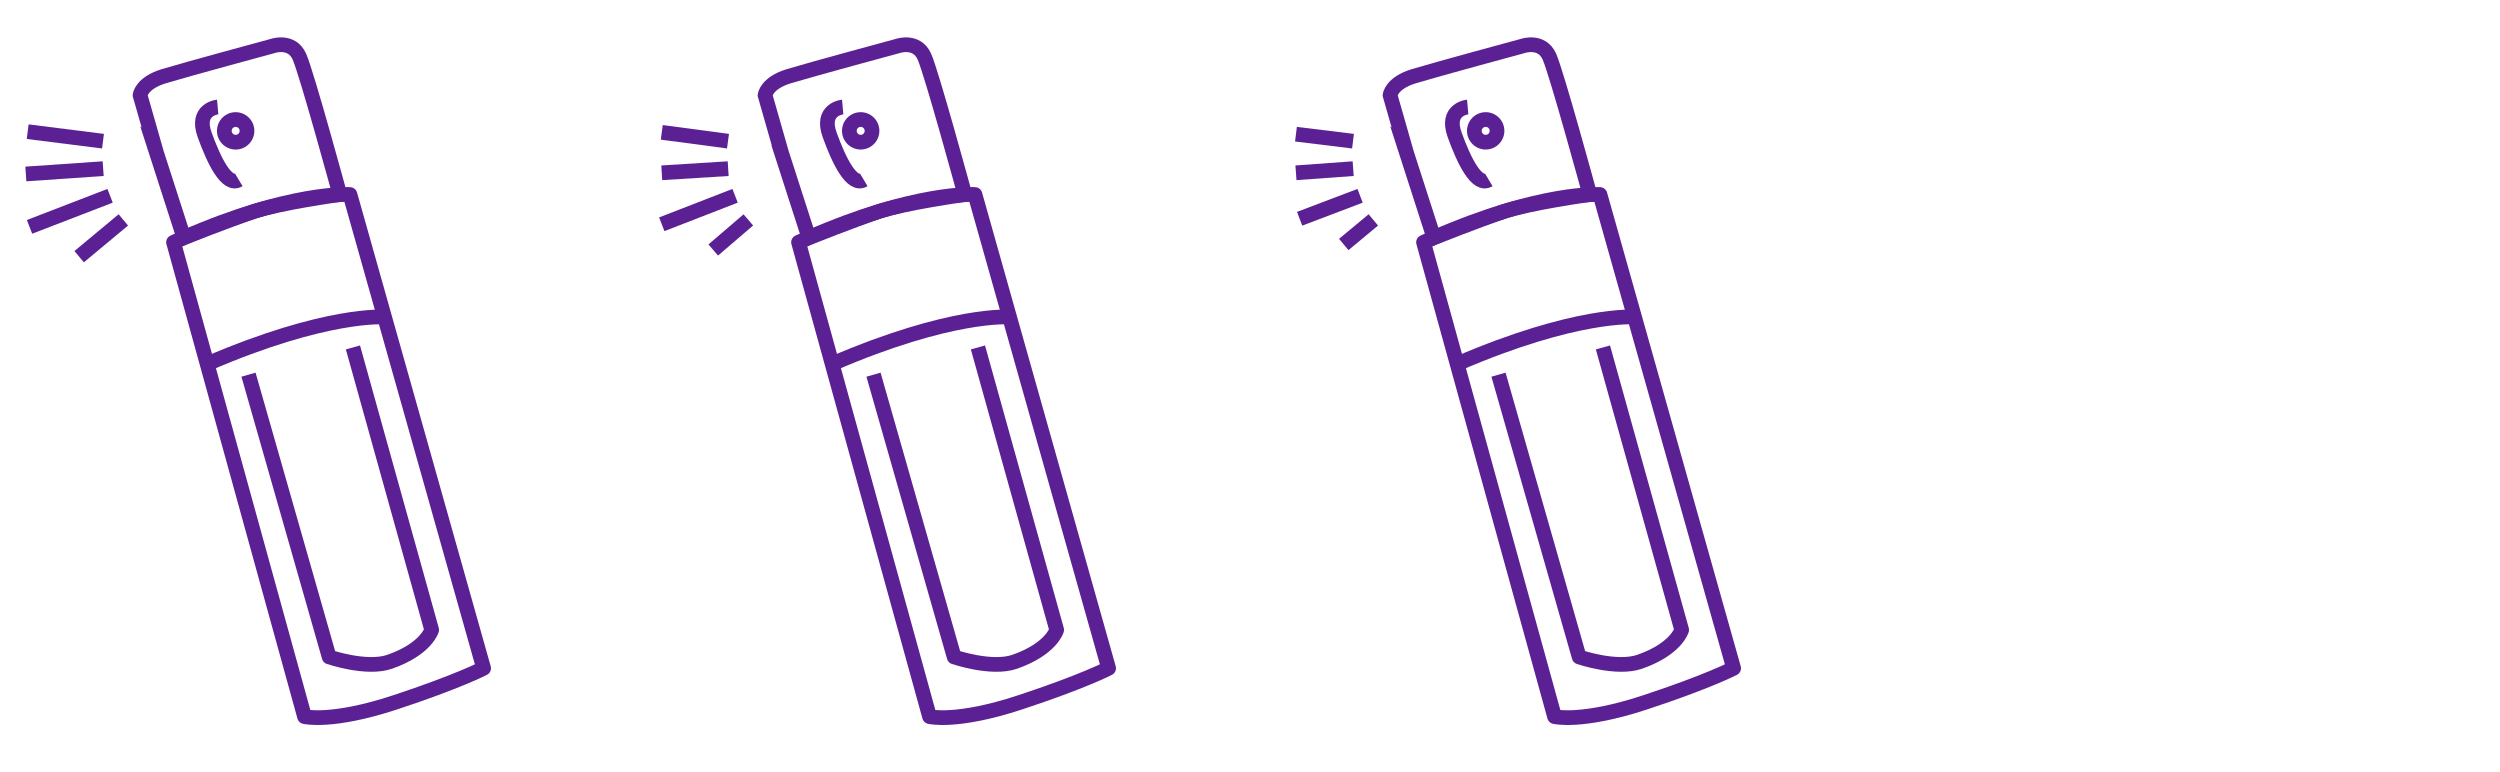 <svg width="680" height="210" viewBox="0 0 680 210" fill="none" xmlns="http://www.w3.org/2000/svg"><g clip-path="url(#clip0)"><g clip-path="url(#clip1)" stroke="#5B2194" stroke-width="4" stroke-miterlimit="10"><path d="M47.2 65.903L82.834 194.92s7.297 1.832 24.568-3.858c17.27-5.689 24.145-9.293 24.145-9.293L95.188 52.905s-16.147-1.02-45.223 11.738l-2.766 1.26z" stroke-linejoin="round"/><path d="M42.575 41.574l-4.479-15.676s.35-3.31 6.474-5.17c6.124-1.86 29.684-8.238 29.684-8.238s5.145-1.764 7.198 2.951c2.054 4.715 10.984 37.481 10.984 37.481s-16.45 2.25-23.586 4.68c-7.135 2.43-18.839 7.06-18.839 7.06l-7.436-23.089z"/><path d="M59.213 29.105s-6.086.543-3.552 7.558c2.533 7.015 6.01 14.223 9.287 12.26m39.67 37.312S88.819 84.96 56.311 98.992"/><path d="M65.657 38.254a3.08 3.08 0 10-3.164-5.285 3.08 3.08 0 003.164 5.285z"/><path d="M67.592 101.911l21.94 76.785s10.195 3.499 16.467 1.304c10-3.5 11.417-8.675 11.417-8.675L95.999 94.5" stroke-linejoin="round"/><path d="M28.017 38.4L7.529 35.817m20.532 10.057L7.03 47.321m22.915 5.934L8.03 61.707m25.517-1.894L21.529 69.819"/></g></g><g clip-path="url(#clip2)"><g clip-path="url(#clip3)" stroke="#5B2194" stroke-width="4" stroke-miterlimit="10"><path d="M217.199 65.903l35.636 129.017s7.298 1.832 24.568-3.858c17.27-5.689 24.145-9.293 24.145-9.293l-36.36-128.864s-16.147-1.02-45.223 11.738l-2.766 1.26z" stroke-linejoin="round"/><path d="M212.575 41.572l-4.479-15.675s.35-3.31 6.474-5.17c6.124-1.86 29.684-8.238 29.684-8.238s5.145-1.764 7.198 2.951c2.054 4.715 10.984 37.481 10.984 37.481s-16.451 2.25-23.586 4.68c-7.135 2.43-18.839 7.06-18.839 7.06l-7.436-23.089z"/><path d="M229.213 29.105s-6.085.543-3.552 7.558 6.009 14.223 9.287 12.26m39.67 37.311s-15.799-1.275-48.307 12.757"/><path d="M235.658 38.254a3.08 3.08 0 10-3.162-5.286 3.08 3.08 0 003.162 5.286z"/><path d="M237.593 101.911l21.939 76.785S269.728 182.195 276 180c10-3.5 11.417-8.675 11.417-8.675L266 94.5" stroke-linejoin="round"/><path d="M198.017 38.4L180 36m18.062 9.874L180 47m19.946 6.255L180 61m23.547-1.186L194 68"/></g></g><g clip-path="url(#clip4)"><g clip-path="url(#clip5)" stroke="#5B2194" stroke-width="4" stroke-miterlimit="10"><path d="M387.199 65.903l35.636 129.018s7.298 1.832 24.568-3.858c17.27-5.689 24.145-9.293 24.145-9.293l-36.36-128.864s-16.147-1.02-45.223 11.738l-2.766 1.26z" stroke-linejoin="round"/><path d="M382.575 41.574l-4.479-15.676s.35-3.31 6.474-5.17c6.124-1.86 29.684-8.238 29.684-8.238s5.145-1.764 7.198 2.951c2.054 4.715 10.984 37.481 10.984 37.481s-16.451 2.25-23.586 4.68c-7.135 2.43-18.839 7.06-18.839 7.06l-7.436-23.089z"/><path d="M399.213 29.106s-6.085.543-3.552 7.558 6.009 14.223 9.287 12.26m39.67 37.311s-15.799-1.275-48.307 12.757"/><path d="M405.657 38.255a3.08 3.08 0 10-3.162-5.286 3.08 3.08 0 003.162 5.286z"/><path d="M407.592 101.912l21.94 76.785s10.195 3.499 16.467 1.303c10-3.5 11.417-8.674 11.417-8.674l-21.417-76.825" stroke-linejoin="round"/><path d="M368.017 38.4L352.5 36.5m15.561 9.375L352.499 47m17.446 6.256L353.499 59.5m20.048.314L365.5 66.5"/></g></g><defs><clipPath id="clip0"><path fill="#fff" transform="matrix(-1 0 0 1 170 0)" d="M0 0h170v210H0z"/></clipPath><clipPath id="clip1"><path fill="#fff" transform="rotate(-30.91 88.637 117.89)" d="M0 0h137.16v196.84H0z"/></clipPath><clipPath id="clip2"><path fill="#fff" transform="matrix(-1 0 0 1 340 0)" d="M0 0h170v210H0z"/></clipPath><clipPath id="clip3"><path fill="#fff" transform="rotate(-30.91 173.637 -189.547)" d="M0 0h137.16v196.84H0z"/></clipPath><clipPath id="clip4"><path fill="#fff" transform="matrix(-1 0 0 1 510 0)" d="M0 0h170v210H0z"/></clipPath><clipPath id="clip5"><path fill="#fff" transform="rotate(-30.91 258.637 -496.986)" d="M0 0h137.16v196.84H0z"/></clipPath></defs></svg>